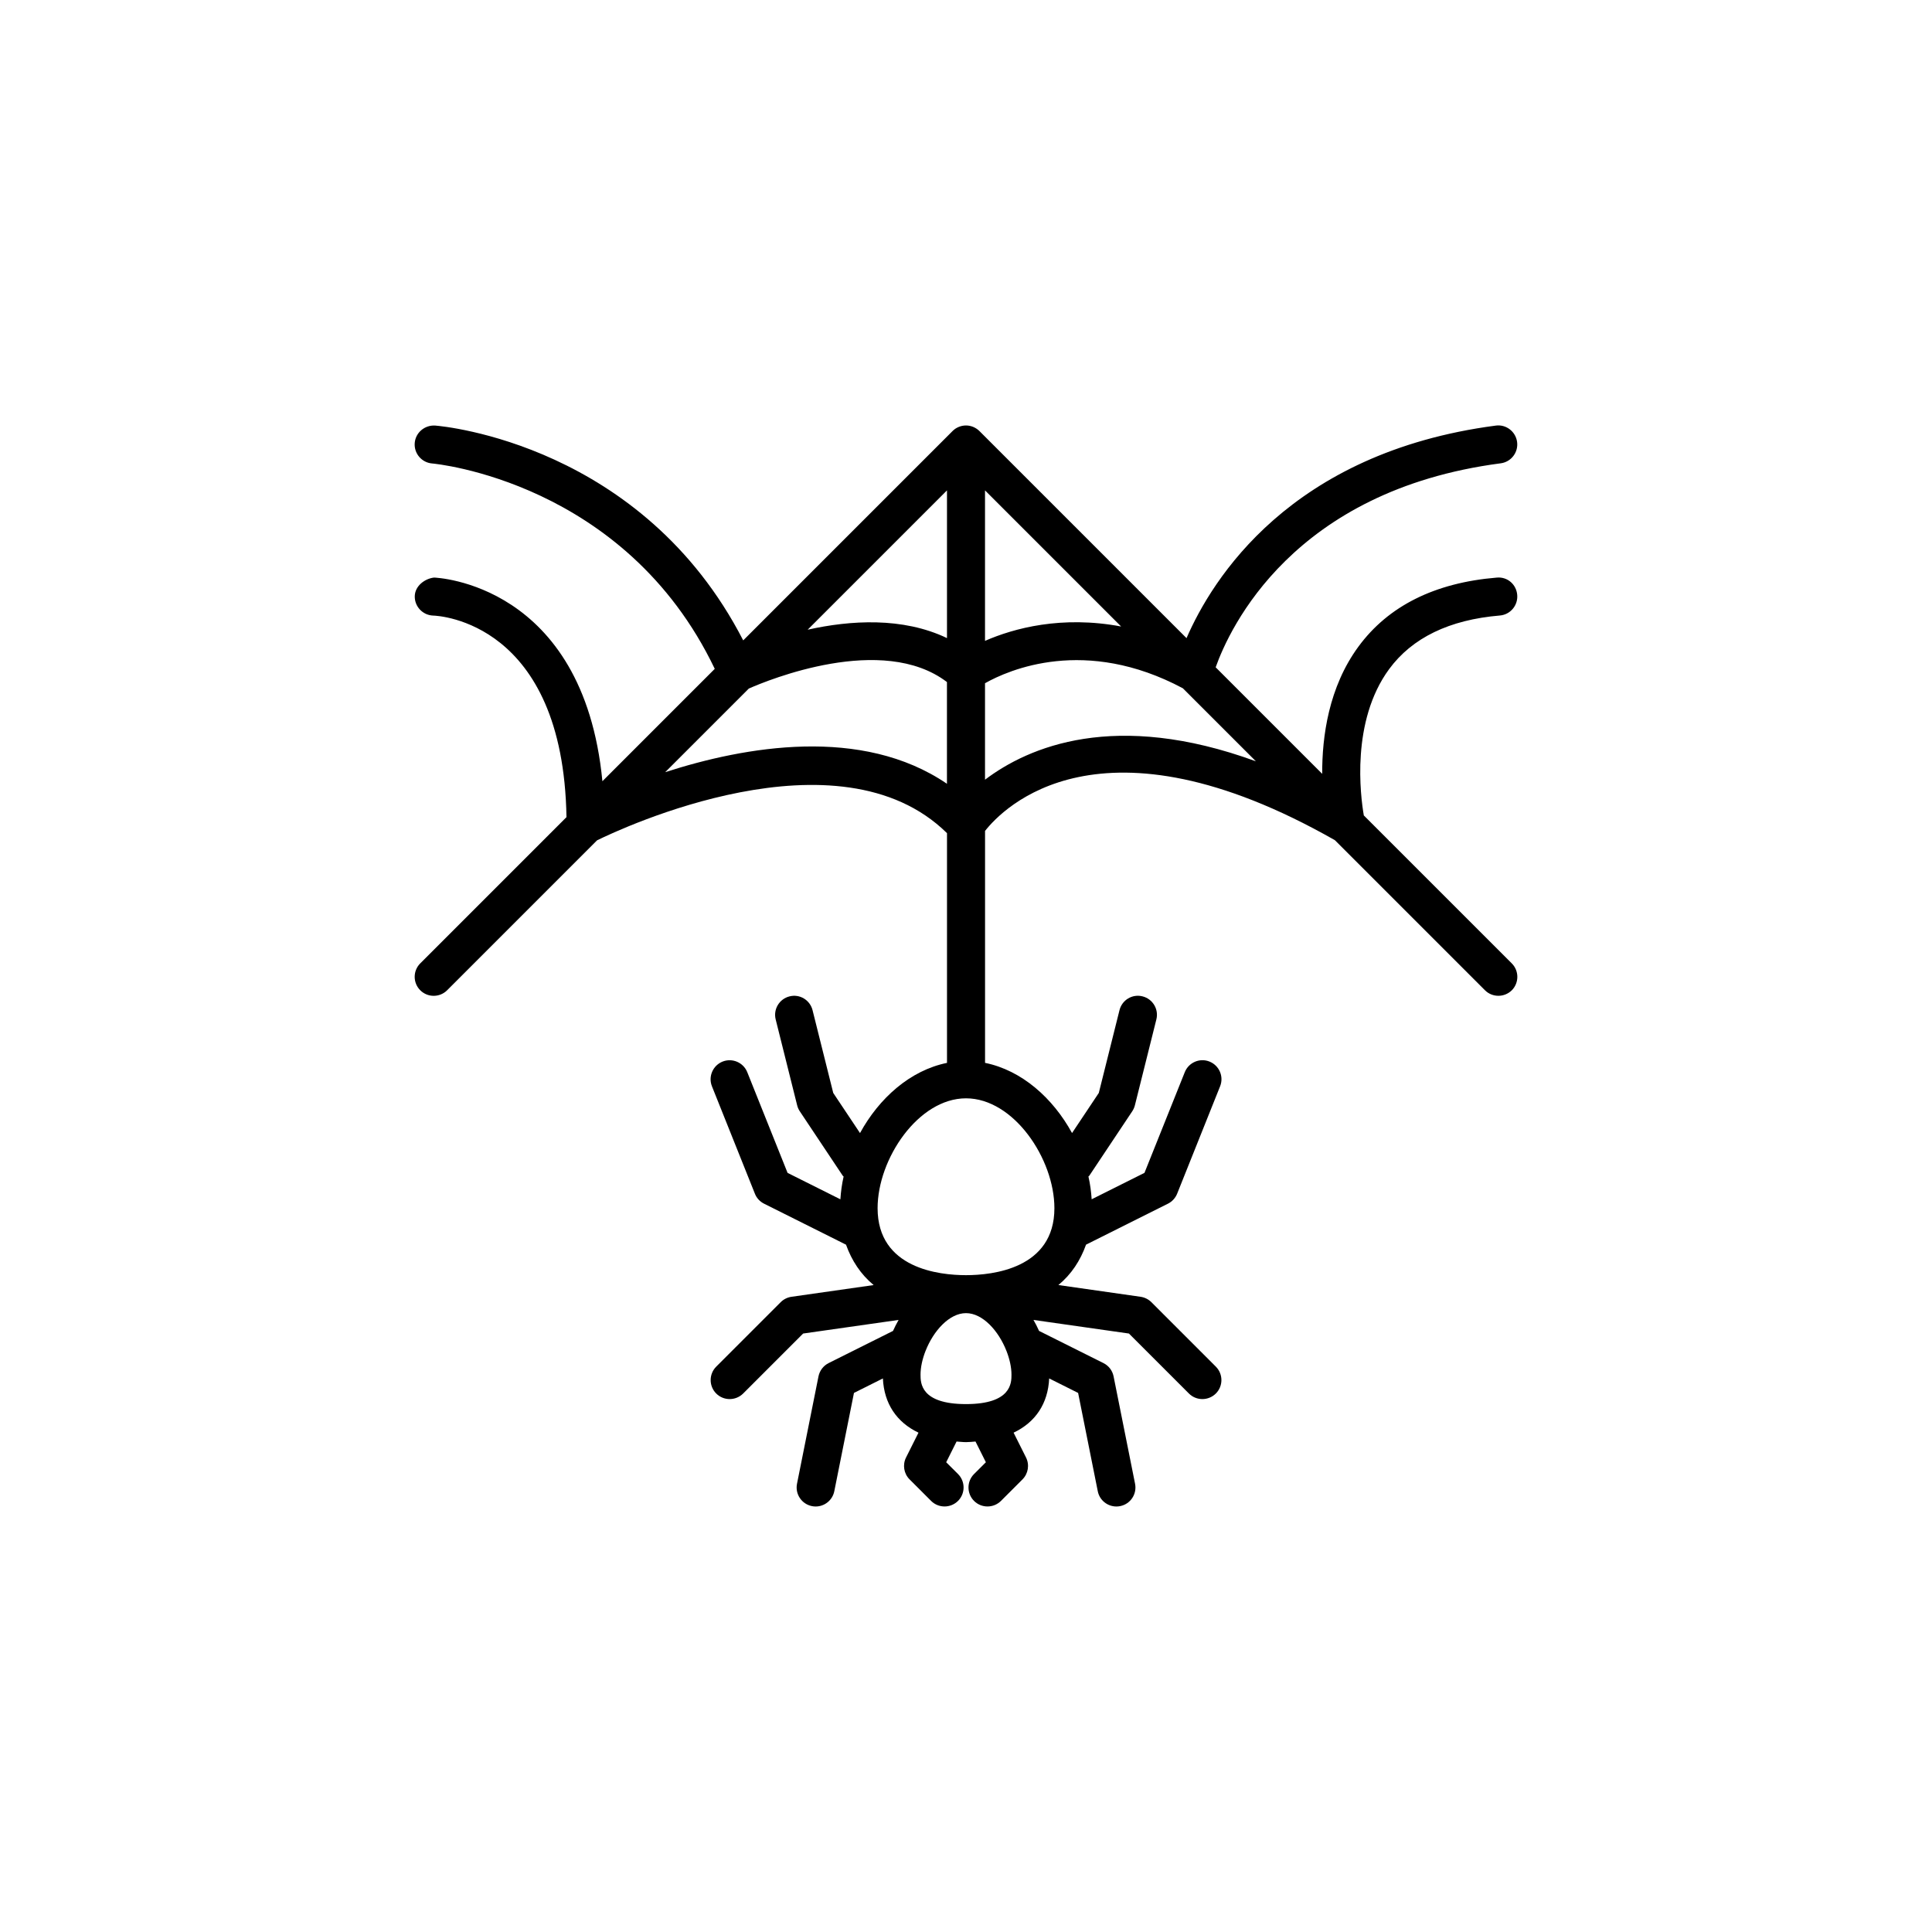 <?xml version="1.0" encoding="UTF-8"?>
<svg width="752pt" height="752pt" version="1.1" viewBox="0 0 752 752" xmlns="http://www.w3.org/2000/svg">
 <path d="m588.43 374.98-57.586-57.586c-1.316-7.652-5.047-36.645 9.84-56.934 8.969-12.211 23.473-19.238 43.109-20.883 4.07-0.34 7.09-3.906 6.762-7.992-0.324-4.07-3.773-7.176-7.992-6.762-24.094 1.996-42.191 11.039-53.812 26.859-11.59 15.777-14.18 35.031-14.105 49.52l-41.469-41.469c5.402-15.184 30-68.816 110.95-79.398 4.055-0.531 6.91-4.246 6.379-8.301-0.531-4.055-4.293-6.941-8.301-6.379-80.086 10.508-110.45 59.879-120.37 82.73l-80.598-80.598c-0.68-0.68-1.508-1.227-2.414-1.613-1.805-0.754-3.848-0.754-5.652 0-0.918 0.371-1.73 0.918-2.414 1.613l-81.473 81.473c-39.262-76.266-116.5-83.352-119.9-83.617-4.055-0.254-7.637 2.723-7.961 6.793s2.723 7.637 6.793 7.961c0.785 0.059 75.09 6.91 109.99 79.945l-43.73 43.734c-7.461-77.195-64.926-79.254-65.547-79.266-3.492 0.398-7.398 3.184-7.488 7.238-0.09 4.066 3.137 7.441 7.207 7.559 2.086 0.059 50.555 2.441 51.844 78.453l-56.918 56.918c-2.887 2.887-2.887 7.578 0 10.465 2.887 2.887 7.578 2.887 10.465 0l58.355-58.355c9.207-4.543 93.961-44.383 136.21-2.797v89.418c-14.324 2.914-26.445 13.734-33.859 27.32l-10.418-15.613-8.051-32.203c-0.992-3.981-5.016-6.406-8.969-5.387-3.965 0.992-6.379 5.004-5.387 8.969l8.363 33.445c0.207 0.828 0.547 1.598 1.02 2.309l16.723 25.086c0.09 0.133 0.25 0.176 0.34 0.312-0.68 2.977-1.066 5.918-1.258 8.863l-20.555-10.285-15.688-39.188c-1.523-3.805-5.848-5.637-9.621-4.129-3.789 1.523-5.637 5.832-4.129 9.621l16.723 41.809c0.664 1.688 1.938 3.062 3.566 3.879l31.895 15.953c2.207 6.188 5.727 11.559 10.758 15.719l-32.004 4.566c-1.582 0.238-3.047 0.961-4.188 2.102l-25.086 25.086c-2.887 2.887-2.887 7.578 0 10.465 1.449 1.449 3.344 2.16 5.238 2.16 1.895 0 3.789-0.727 5.238-2.16l23.352-23.352 37.16-5.297c-0.812 1.391-1.508 2.812-2.176 4.277l-25.055 12.52c-2.043 1.02-3.492 2.93-3.953 5.164l-8.363 41.809c-0.801 4.012 1.805 7.902 5.801 8.703 0.488 0.105 0.977 0.148 1.465 0.148 3.449 0 6.543-2.426 7.25-5.949l7.652-38.258 11.262-5.637c0.457 9.77 5.344 17.062 13.852 21.105l-4.84 9.664c-1.422 2.84-0.875 6.289 1.391 8.539l8.363 8.363c1.449 1.449 3.344 2.16 5.238 2.16 1.895 0 3.789-0.727 5.238-2.16 2.887-2.887 2.887-7.578 0-10.465l-4.602-4.586 4.039-8.066c1.227 0.074 2.398 0.238 3.684 0.238 1.289 0 2.457-0.148 3.684-0.238l4.039 8.066-4.602 4.586c-2.887 2.887-2.887 7.578 0 10.465 1.449 1.449 3.344 2.16 5.238 2.16 1.895 0 3.789-0.727 5.238-2.16l8.363-8.363c2.25-2.25 2.812-5.699 1.391-8.539l-4.84-9.664c8.523-4.039 13.395-11.336 13.852-21.105l11.262 5.637 7.652 38.258c0.695 3.523 3.789 5.949 7.25 5.949 0.473 0 0.961-0.043 1.465-0.148 4.012-0.801 6.602-4.691 5.801-8.703l-8.363-41.809c-0.445-2.234-1.895-4.144-3.953-5.164l-25.055-12.52c-0.664-1.465-1.363-2.887-2.176-4.277l37.16 5.297 23.352 23.352c1.449 1.449 3.344 2.16 5.238 2.16s3.789-0.727 5.238-2.16c2.887-2.887 2.887-7.578 0-10.465l-25.086-25.086c-1.141-1.141-2.606-1.863-4.188-2.102l-32.012-4.574c5.031-4.16 8.555-9.516 10.758-15.719l31.895-15.953c1.613-0.812 2.887-2.191 3.566-3.879l16.723-41.809c1.523-3.789-0.324-8.094-4.129-9.621-3.758-1.523-8.094 0.324-9.621 4.129l-15.688 39.188-20.555 10.285c-0.191-2.945-0.578-5.891-1.258-8.863 0.105-0.133 0.25-0.176 0.34-0.312l16.723-25.086c0.473-0.711 0.812-1.496 1.02-2.309l8.363-33.445c0.992-3.965-1.422-7.977-5.387-8.969-3.953-1.02-7.992 1.406-8.969 5.387l-8.051 32.203-10.418 15.613c-7.43-13.586-19.535-24.402-33.859-27.32v-90.277c6.824-8.719 44.77-48.395 136.16 3.598l58.414 58.414c1.449 1.449 3.344 2.16 5.238 2.16s3.789-0.727 5.238-2.16c2.848-2.894 2.848-7.57-0.035-10.457zm-219.83-126.61c-17.227-8.258-37.621-6.969-54.227-3.269l54.227-54.227zm14.801-57.496 52.98 52.98c-23.145-4.352-41.766 0.68-52.98 5.594zm-124.48 109.68 32.543-32.543c7.266-3.227 52.02-21.668 77.121-2.531v39.59c-33.137-22.602-78.672-14.535-109.66-4.516zm99.379 234.54c0-2.961 0.738-6.156 1.938-9.234 0.016-0.031 0.031-0.059 0.043-0.09 3.035-7.738 9.219-14.652 15.719-14.652 6.496 0 12.684 6.898 15.719 14.652 0.016 0.031 0.031 0.059 0.043 0.09 1.199 3.078 1.938 6.273 1.938 9.234 0 3.121 0 11.426-17.699 11.426s-17.699-8.285-17.699-11.426zm52.109-64.82c0 23.516-24.062 26.062-34.41 26.062-10.344 0-34.41-2.531-34.41-26.062 0-19.254 15.879-42.77 34.41-42.77s34.41 23.516 34.41 42.77zm-27.008-166.79v-37.547c9.207-5.195 38.98-18.336 77.016 1.969l28.414 28.414c-54.832-20.039-88.484-5.652-105.43 7.164z"/>
</svg>
